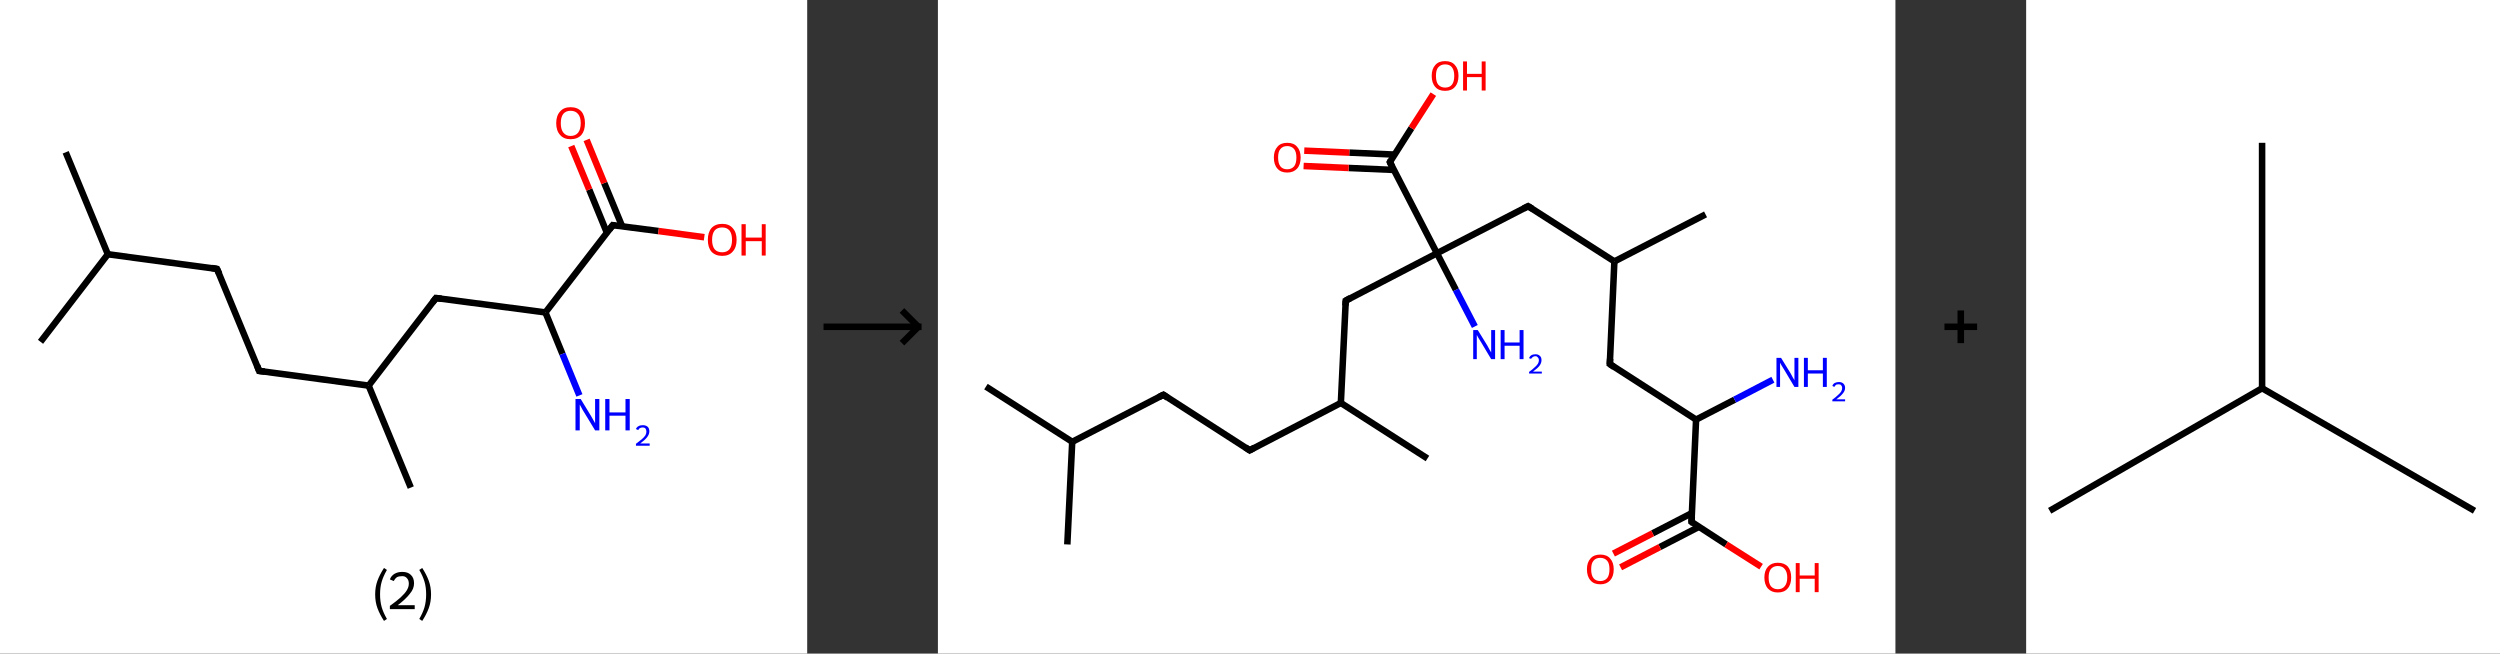 <?xml version='1.0' encoding='ASCII' standalone='yes'?>
<svg xmlns="http://www.w3.org/2000/svg" xmlns:xlink="http://www.w3.org/1999/xlink" version="1.1" width="765.0px" viewBox="0 0 765.0 200.0" height="200.0px">
  <rect x="0" y="0" width="765.0" height="200.0" fill="#333333" stroke="none"/>
  <g>
    <g transform="translate(0, 0) scale(1 1) "><!-- END OF HEADER -->
<rect style="opacity:1.0;fill:#FFFFFF;stroke:none" width="247.0" height="200.0" x="0.0" y="0.0"> </rect>
<path class="bond-0 atom-0 atom-1" d="M 20.1,46.6 L 33.0,77.8" style="fill:none;fill-rule:evenodd;stroke:#000000;stroke-width:2.0px;stroke-linecap:butt;stroke-linejoin:miter;stroke-opacity:1"/>
<path class="bond-1 atom-1 atom-2" d="M 33.0,77.8 L 12.4,104.6" style="fill:none;fill-rule:evenodd;stroke:#000000;stroke-width:2.0px;stroke-linecap:butt;stroke-linejoin:miter;stroke-opacity:1"/>
<path class="bond-2 atom-1 atom-3" d="M 33.0,77.8 L 66.4,82.3" style="fill:none;fill-rule:evenodd;stroke:#000000;stroke-width:2.0px;stroke-linecap:butt;stroke-linejoin:miter;stroke-opacity:1"/>
<path class="bond-3 atom-3 atom-4" d="M 66.4,82.3 L 79.3,113.5" style="fill:none;fill-rule:evenodd;stroke:#000000;stroke-width:2.0px;stroke-linecap:butt;stroke-linejoin:miter;stroke-opacity:1"/>
<path class="bond-4 atom-4 atom-5" d="M 79.3,113.5 L 112.8,118.0" style="fill:none;fill-rule:evenodd;stroke:#000000;stroke-width:2.0px;stroke-linecap:butt;stroke-linejoin:miter;stroke-opacity:1"/>
<path class="bond-5 atom-5 atom-6" d="M 112.8,118.0 L 125.7,149.2" style="fill:none;fill-rule:evenodd;stroke:#000000;stroke-width:2.0px;stroke-linecap:butt;stroke-linejoin:miter;stroke-opacity:1"/>
<path class="bond-6 atom-5 atom-7" d="M 112.8,118.0 L 133.4,91.2" style="fill:none;fill-rule:evenodd;stroke:#000000;stroke-width:2.0px;stroke-linecap:butt;stroke-linejoin:miter;stroke-opacity:1"/>
<path class="bond-7 atom-7 atom-8" d="M 133.4,91.2 L 166.9,95.6" style="fill:none;fill-rule:evenodd;stroke:#000000;stroke-width:2.0px;stroke-linecap:butt;stroke-linejoin:miter;stroke-opacity:1"/>
<path class="bond-8 atom-8 atom-9" d="M 166.9,95.6 L 172.1,108.3" style="fill:none;fill-rule:evenodd;stroke:#000000;stroke-width:2.0px;stroke-linecap:butt;stroke-linejoin:miter;stroke-opacity:1"/>
<path class="bond-8 atom-8 atom-9" d="M 172.1,108.3 L 177.3,121.0" style="fill:none;fill-rule:evenodd;stroke:#0000FF;stroke-width:2.0px;stroke-linecap:butt;stroke-linejoin:miter;stroke-opacity:1"/>
<path class="bond-9 atom-8 atom-10" d="M 166.9,95.6 L 187.5,68.9" style="fill:none;fill-rule:evenodd;stroke:#000000;stroke-width:2.0px;stroke-linecap:butt;stroke-linejoin:miter;stroke-opacity:1"/>
<path class="bond-10 atom-10 atom-11" d="M 190.4,69.3 L 184.9,56.0" style="fill:none;fill-rule:evenodd;stroke:#000000;stroke-width:2.0px;stroke-linecap:butt;stroke-linejoin:miter;stroke-opacity:1"/>
<path class="bond-10 atom-10 atom-11" d="M 184.9,56.0 L 179.5,42.8" style="fill:none;fill-rule:evenodd;stroke:#FF0000;stroke-width:2.0px;stroke-linecap:butt;stroke-linejoin:miter;stroke-opacity:1"/>
<path class="bond-10 atom-10 atom-11" d="M 185.7,71.2 L 180.3,58.0" style="fill:none;fill-rule:evenodd;stroke:#000000;stroke-width:2.0px;stroke-linecap:butt;stroke-linejoin:miter;stroke-opacity:1"/>
<path class="bond-10 atom-10 atom-11" d="M 180.3,58.0 L 174.8,44.7" style="fill:none;fill-rule:evenodd;stroke:#FF0000;stroke-width:2.0px;stroke-linecap:butt;stroke-linejoin:miter;stroke-opacity:1"/>
<path class="bond-11 atom-10 atom-12" d="M 187.5,68.9 L 201.5,70.7" style="fill:none;fill-rule:evenodd;stroke:#000000;stroke-width:2.0px;stroke-linecap:butt;stroke-linejoin:miter;stroke-opacity:1"/>
<path class="bond-11 atom-10 atom-12" d="M 201.5,70.7 L 215.5,72.6" style="fill:none;fill-rule:evenodd;stroke:#FF0000;stroke-width:2.0px;stroke-linecap:butt;stroke-linejoin:miter;stroke-opacity:1"/>
<path d="M 64.8,82.0 L 66.4,82.3 L 67.1,83.8" style="fill:none;stroke:#000000;stroke-width:2.0px;stroke-linecap:butt;stroke-linejoin:miter;stroke-opacity:1;"/>
<path d="M 78.7,111.9 L 79.3,113.5 L 81.0,113.7" style="fill:none;stroke:#000000;stroke-width:2.0px;stroke-linecap:butt;stroke-linejoin:miter;stroke-opacity:1;"/>
<path d="M 132.4,92.5 L 133.4,91.2 L 135.1,91.4" style="fill:none;stroke:#000000;stroke-width:2.0px;stroke-linecap:butt;stroke-linejoin:miter;stroke-opacity:1;"/>
<path d="M 186.5,70.2 L 187.5,68.9 L 188.2,69.0" style="fill:none;stroke:#000000;stroke-width:2.0px;stroke-linecap:butt;stroke-linejoin:miter;stroke-opacity:1;"/>
<path class="atom-9" d="M 177.7 122.1 L 180.8 127.2 Q 181.1 127.7, 181.6 128.6 Q 182.1 129.5, 182.1 129.5 L 182.1 122.1 L 183.4 122.1 L 183.4 131.7 L 182.1 131.7 L 178.7 126.1 Q 178.3 125.5, 177.9 124.7 Q 177.5 124.0, 177.4 123.8 L 177.4 131.7 L 176.1 131.7 L 176.1 122.1 L 177.7 122.1 " fill="#0000FF"/>
<path class="atom-9" d="M 185.2 122.1 L 186.5 122.1 L 186.5 126.2 L 191.4 126.2 L 191.4 122.1 L 192.7 122.1 L 192.7 131.7 L 191.4 131.7 L 191.4 127.2 L 186.5 127.2 L 186.5 131.7 L 185.2 131.7 L 185.2 122.1 " fill="#0000FF"/>
<path class="atom-9" d="M 194.6 131.3 Q 194.8 130.7, 195.4 130.4 Q 195.9 130.1, 196.7 130.1 Q 197.6 130.1, 198.2 130.6 Q 198.7 131.1, 198.7 132.0 Q 198.7 132.9, 198.0 133.8 Q 197.3 134.7, 195.9 135.7 L 198.8 135.7 L 198.8 136.4 L 194.6 136.4 L 194.6 135.8 Q 195.7 135.0, 196.4 134.4 Q 197.1 133.8, 197.5 133.2 Q 197.8 132.6, 197.8 132.1 Q 197.8 131.5, 197.5 131.1 Q 197.2 130.8, 196.7 130.8 Q 196.2 130.8, 195.8 131.0 Q 195.5 131.2, 195.3 131.6 L 194.6 131.3 " fill="#0000FF"/>
<path class="atom-11" d="M 170.2 37.7 Q 170.2 35.4, 171.4 34.1 Q 172.5 32.8, 174.6 32.8 Q 176.7 32.8, 177.9 34.1 Q 179.0 35.4, 179.0 37.7 Q 179.0 40.0, 177.9 41.3 Q 176.7 42.6, 174.6 42.6 Q 172.5 42.6, 171.4 41.3 Q 170.2 40.0, 170.2 37.7 M 174.6 41.6 Q 176.1 41.6, 176.9 40.6 Q 177.7 39.6, 177.7 37.7 Q 177.7 35.8, 176.9 34.9 Q 176.1 33.9, 174.6 33.9 Q 173.2 33.9, 172.4 34.8 Q 171.6 35.8, 171.6 37.7 Q 171.6 39.6, 172.4 40.6 Q 173.2 41.6, 174.6 41.6 " fill="#FF0000"/>
<path class="atom-12" d="M 216.6 73.4 Q 216.6 71.1, 217.7 69.8 Q 218.9 68.5, 221.0 68.5 Q 223.1 68.5, 224.2 69.8 Q 225.4 71.1, 225.4 73.4 Q 225.4 75.7, 224.2 77.0 Q 223.1 78.3, 221.0 78.3 Q 218.9 78.3, 217.7 77.0 Q 216.6 75.7, 216.6 73.4 M 221.0 77.2 Q 222.4 77.2, 223.2 76.3 Q 224.0 75.3, 224.0 73.4 Q 224.0 71.5, 223.2 70.5 Q 222.4 69.6, 221.0 69.6 Q 219.5 69.6, 218.7 70.5 Q 217.9 71.5, 217.9 73.4 Q 217.9 75.3, 218.7 76.3 Q 219.5 77.2, 221.0 77.2 " fill="#FF0000"/>
<path class="atom-12" d="M 226.9 68.6 L 228.2 68.6 L 228.2 72.7 L 233.1 72.7 L 233.1 68.6 L 234.3 68.6 L 234.3 78.2 L 233.1 78.2 L 233.1 73.8 L 228.2 73.8 L 228.2 78.2 L 226.9 78.2 L 226.9 68.6 " fill="#FF0000"/>
<path class="legend" d="M 114.8 181.9 Q 114.8 179.6, 115.5 177.7 Q 116.2 175.8, 117.5 173.8 L 118.4 174.4 Q 117.3 176.3, 116.8 178.0 Q 116.3 179.7, 116.3 181.9 Q 116.3 184.0, 116.8 185.8 Q 117.3 187.5, 118.4 189.4 L 117.5 190.0 Q 116.2 188.0, 115.5 186.1 Q 114.8 184.2, 114.8 181.9 " fill="#000000"/>
<path class="legend" d="M 119.3 177.3 Q 119.7 176.2, 120.7 175.6 Q 121.7 175.0, 123.1 175.0 Q 124.8 175.0, 125.7 175.9 Q 126.7 176.8, 126.7 178.5 Q 126.7 180.2, 125.4 181.7 Q 124.2 183.3, 121.7 185.2 L 126.9 185.2 L 126.9 186.4 L 119.3 186.4 L 119.3 185.4 Q 121.4 183.9, 122.6 182.8 Q 123.9 181.6, 124.5 180.6 Q 125.1 179.6, 125.1 178.6 Q 125.1 177.5, 124.5 176.9 Q 124.0 176.3, 123.1 176.3 Q 122.1 176.3, 121.5 176.6 Q 120.9 177.0, 120.5 177.8 L 119.3 177.3 " fill="#000000"/>
<path class="legend" d="M 131.9 181.9 Q 131.9 184.2, 131.2 186.1 Q 130.5 188.0, 129.2 190.0 L 128.3 189.4 Q 129.4 187.5, 129.9 185.8 Q 130.4 184.0, 130.4 181.9 Q 130.4 179.7, 129.9 178.0 Q 129.4 176.3, 128.3 174.4 L 129.2 173.8 Q 130.5 175.8, 131.2 177.7 Q 131.9 179.6, 131.9 181.9 " fill="#000000"/>
</g>
    <g transform="translate(247.0, 0) scale(1 1) "><line x1="5" y1="100" x2="35" y2="100" style="stroke:rgb(0,0,0);stroke-width:2"/>
  <line x1="34" y1="100" x2="29" y2="95" style="stroke:rgb(0,0,0);stroke-width:2"/>
  <line x1="34" y1="100" x2="29" y2="105" style="stroke:rgb(0,0,0);stroke-width:2"/>
</g>
    <g transform="translate(287.0, 0) scale(1 1) "><!-- END OF HEADER -->
<rect style="opacity:1.0;fill:#FFFFFF;stroke:none" width="293.0" height="200.0" x="0.0" y="0.0"> </rect>
<path class="bond-0 atom-0 atom-1" d="M 14.7,118.3 L 41.1,135.2" style="fill:none;fill-rule:evenodd;stroke:#000000;stroke-width:2.0px;stroke-linecap:butt;stroke-linejoin:miter;stroke-opacity:1"/>
<path class="bond-1 atom-1 atom-2" d="M 41.1,135.2 L 39.6,166.6" style="fill:none;fill-rule:evenodd;stroke:#000000;stroke-width:2.0px;stroke-linecap:butt;stroke-linejoin:miter;stroke-opacity:1"/>
<path class="bond-2 atom-1 atom-3" d="M 41.1,135.2 L 69.0,120.8" style="fill:none;fill-rule:evenodd;stroke:#000000;stroke-width:2.0px;stroke-linecap:butt;stroke-linejoin:miter;stroke-opacity:1"/>
<path class="bond-3 atom-3 atom-4" d="M 69.0,120.8 L 95.4,137.8" style="fill:none;fill-rule:evenodd;stroke:#000000;stroke-width:2.0px;stroke-linecap:butt;stroke-linejoin:miter;stroke-opacity:1"/>
<path class="bond-4 atom-4 atom-5" d="M 95.4,137.8 L 123.3,123.3" style="fill:none;fill-rule:evenodd;stroke:#000000;stroke-width:2.0px;stroke-linecap:butt;stroke-linejoin:miter;stroke-opacity:1"/>
<path class="bond-5 atom-5 atom-6" d="M 123.3,123.3 L 149.8,140.3" style="fill:none;fill-rule:evenodd;stroke:#000000;stroke-width:2.0px;stroke-linecap:butt;stroke-linejoin:miter;stroke-opacity:1"/>
<path class="bond-6 atom-5 atom-7" d="M 123.3,123.3 L 124.8,92.0" style="fill:none;fill-rule:evenodd;stroke:#000000;stroke-width:2.0px;stroke-linecap:butt;stroke-linejoin:miter;stroke-opacity:1"/>
<path class="bond-7 atom-7 atom-8" d="M 124.8,92.0 L 152.7,77.5" style="fill:none;fill-rule:evenodd;stroke:#000000;stroke-width:2.0px;stroke-linecap:butt;stroke-linejoin:miter;stroke-opacity:1"/>
<path class="bond-8 atom-8 atom-9" d="M 152.7,77.5 L 158.5,88.7" style="fill:none;fill-rule:evenodd;stroke:#000000;stroke-width:2.0px;stroke-linecap:butt;stroke-linejoin:miter;stroke-opacity:1"/>
<path class="bond-8 atom-8 atom-9" d="M 158.5,88.7 L 164.3,99.9" style="fill:none;fill-rule:evenodd;stroke:#0000FF;stroke-width:2.0px;stroke-linecap:butt;stroke-linejoin:miter;stroke-opacity:1"/>
<path class="bond-9 atom-8 atom-10" d="M 152.7,77.5 L 180.6,63.1" style="fill:none;fill-rule:evenodd;stroke:#000000;stroke-width:2.0px;stroke-linecap:butt;stroke-linejoin:miter;stroke-opacity:1"/>
<path class="bond-10 atom-10 atom-11" d="M 180.6,63.1 L 207.0,80.0" style="fill:none;fill-rule:evenodd;stroke:#000000;stroke-width:2.0px;stroke-linecap:butt;stroke-linejoin:miter;stroke-opacity:1"/>
<path class="bond-11 atom-11 atom-12" d="M 207.0,80.0 L 234.9,65.6" style="fill:none;fill-rule:evenodd;stroke:#000000;stroke-width:2.0px;stroke-linecap:butt;stroke-linejoin:miter;stroke-opacity:1"/>
<path class="bond-12 atom-11 atom-13" d="M 207.0,80.0 L 205.6,111.4" style="fill:none;fill-rule:evenodd;stroke:#000000;stroke-width:2.0px;stroke-linecap:butt;stroke-linejoin:miter;stroke-opacity:1"/>
<path class="bond-13 atom-13 atom-14" d="M 205.6,111.4 L 232.0,128.4" style="fill:none;fill-rule:evenodd;stroke:#000000;stroke-width:2.0px;stroke-linecap:butt;stroke-linejoin:miter;stroke-opacity:1"/>
<path class="bond-14 atom-14 atom-15" d="M 232.0,128.4 L 243.8,122.3" style="fill:none;fill-rule:evenodd;stroke:#000000;stroke-width:2.0px;stroke-linecap:butt;stroke-linejoin:miter;stroke-opacity:1"/>
<path class="bond-14 atom-14 atom-15" d="M 243.8,122.3 L 255.5,116.2" style="fill:none;fill-rule:evenodd;stroke:#0000FF;stroke-width:2.0px;stroke-linecap:butt;stroke-linejoin:miter;stroke-opacity:1"/>
<path class="bond-15 atom-14 atom-16" d="M 232.0,128.4 L 230.6,159.7" style="fill:none;fill-rule:evenodd;stroke:#000000;stroke-width:2.0px;stroke-linecap:butt;stroke-linejoin:miter;stroke-opacity:1"/>
<path class="bond-16 atom-16 atom-17" d="M 230.7,157.0 L 218.7,163.2" style="fill:none;fill-rule:evenodd;stroke:#000000;stroke-width:2.0px;stroke-linecap:butt;stroke-linejoin:miter;stroke-opacity:1"/>
<path class="bond-16 atom-16 atom-17" d="M 218.7,163.2 L 206.7,169.4" style="fill:none;fill-rule:evenodd;stroke:#FF0000;stroke-width:2.0px;stroke-linecap:butt;stroke-linejoin:miter;stroke-opacity:1"/>
<path class="bond-16 atom-16 atom-17" d="M 232.9,161.2 L 220.9,167.4" style="fill:none;fill-rule:evenodd;stroke:#000000;stroke-width:2.0px;stroke-linecap:butt;stroke-linejoin:miter;stroke-opacity:1"/>
<path class="bond-16 atom-16 atom-17" d="M 220.9,167.4 L 208.9,173.6" style="fill:none;fill-rule:evenodd;stroke:#FF0000;stroke-width:2.0px;stroke-linecap:butt;stroke-linejoin:miter;stroke-opacity:1"/>
<path class="bond-17 atom-16 atom-18" d="M 230.6,159.7 L 241.2,166.6" style="fill:none;fill-rule:evenodd;stroke:#000000;stroke-width:2.0px;stroke-linecap:butt;stroke-linejoin:miter;stroke-opacity:1"/>
<path class="bond-17 atom-16 atom-18" d="M 241.2,166.6 L 251.9,173.4" style="fill:none;fill-rule:evenodd;stroke:#FF0000;stroke-width:2.0px;stroke-linecap:butt;stroke-linejoin:miter;stroke-opacity:1"/>
<path class="bond-18 atom-8 atom-19" d="M 152.7,77.5 L 138.3,49.6" style="fill:none;fill-rule:evenodd;stroke:#000000;stroke-width:2.0px;stroke-linecap:butt;stroke-linejoin:miter;stroke-opacity:1"/>
<path class="bond-19 atom-19 atom-20" d="M 139.7,47.3 L 125.9,46.7" style="fill:none;fill-rule:evenodd;stroke:#000000;stroke-width:2.0px;stroke-linecap:butt;stroke-linejoin:miter;stroke-opacity:1"/>
<path class="bond-19 atom-19 atom-20" d="M 125.9,46.7 L 112.1,46.1" style="fill:none;fill-rule:evenodd;stroke:#FF0000;stroke-width:2.0px;stroke-linecap:butt;stroke-linejoin:miter;stroke-opacity:1"/>
<path class="bond-19 atom-19 atom-20" d="M 139.5,52.0 L 125.7,51.4" style="fill:none;fill-rule:evenodd;stroke:#000000;stroke-width:2.0px;stroke-linecap:butt;stroke-linejoin:miter;stroke-opacity:1"/>
<path class="bond-19 atom-19 atom-20" d="M 125.7,51.4 L 111.9,50.8" style="fill:none;fill-rule:evenodd;stroke:#FF0000;stroke-width:2.0px;stroke-linecap:butt;stroke-linejoin:miter;stroke-opacity:1"/>
<path class="bond-20 atom-19 atom-21" d="M 138.3,49.6 L 144.9,39.2" style="fill:none;fill-rule:evenodd;stroke:#000000;stroke-width:2.0px;stroke-linecap:butt;stroke-linejoin:miter;stroke-opacity:1"/>
<path class="bond-20 atom-19 atom-21" d="M 144.9,39.2 L 151.6,28.8" style="fill:none;fill-rule:evenodd;stroke:#FF0000;stroke-width:2.0px;stroke-linecap:butt;stroke-linejoin:miter;stroke-opacity:1"/>
<path d="M 67.6,121.5 L 69.0,120.8 L 70.3,121.7" style="fill:none;stroke:#000000;stroke-width:2.0px;stroke-linecap:butt;stroke-linejoin:miter;stroke-opacity:1;"/>
<path d="M 94.1,136.9 L 95.4,137.8 L 96.8,137.0" style="fill:none;stroke:#000000;stroke-width:2.0px;stroke-linecap:butt;stroke-linejoin:miter;stroke-opacity:1;"/>
<path d="M 124.7,93.5 L 124.8,92.0 L 126.2,91.2" style="fill:none;stroke:#000000;stroke-width:2.0px;stroke-linecap:butt;stroke-linejoin:miter;stroke-opacity:1;"/>
<path d="M 179.2,63.8 L 180.6,63.1 L 181.9,63.9" style="fill:none;stroke:#000000;stroke-width:2.0px;stroke-linecap:butt;stroke-linejoin:miter;stroke-opacity:1;"/>
<path d="M 205.7,109.8 L 205.6,111.4 L 206.9,112.3" style="fill:none;stroke:#000000;stroke-width:2.0px;stroke-linecap:butt;stroke-linejoin:miter;stroke-opacity:1;"/>
<path d="M 230.7,158.2 L 230.6,159.7 L 231.1,160.1" style="fill:none;stroke:#000000;stroke-width:2.0px;stroke-linecap:butt;stroke-linejoin:miter;stroke-opacity:1;"/>
<path d="M 139.0,51.0 L 138.3,49.6 L 138.6,49.1" style="fill:none;stroke:#000000;stroke-width:2.0px;stroke-linecap:butt;stroke-linejoin:miter;stroke-opacity:1;"/>
<path class="atom-9" d="M 165.2 101.0 L 168.1 105.7 Q 168.4 106.2, 168.8 107.0 Q 169.3 107.8, 169.3 107.9 L 169.3 101.0 L 170.5 101.0 L 170.5 109.9 L 169.3 109.9 L 166.2 104.7 Q 165.8 104.1, 165.4 103.4 Q 165.0 102.7, 164.9 102.5 L 164.9 109.9 L 163.8 109.9 L 163.8 101.0 L 165.2 101.0 " fill="#0000FF"/>
<path class="atom-9" d="M 172.2 101.0 L 173.4 101.0 L 173.4 104.8 L 178.0 104.8 L 178.0 101.0 L 179.2 101.0 L 179.2 109.9 L 178.0 109.9 L 178.0 105.8 L 173.4 105.8 L 173.4 109.9 L 172.2 109.9 L 172.2 101.0 " fill="#0000FF"/>
<path class="atom-9" d="M 180.9 109.6 Q 181.1 109.0, 181.6 108.7 Q 182.1 108.4, 182.9 108.4 Q 183.7 108.4, 184.2 108.9 Q 184.7 109.3, 184.7 110.2 Q 184.7 111.1, 184.1 111.9 Q 183.5 112.7, 182.1 113.7 L 184.8 113.7 L 184.8 114.3 L 180.9 114.3 L 180.9 113.8 Q 182.0 113.0, 182.6 112.4 Q 183.3 111.8, 183.6 111.3 Q 183.9 110.8, 183.9 110.2 Q 183.9 109.7, 183.6 109.4 Q 183.3 109.0, 182.9 109.0 Q 182.4 109.0, 182.1 109.2 Q 181.8 109.4, 181.5 109.8 L 180.9 109.6 " fill="#0000FF"/>
<path class="atom-15" d="M 258.0 109.5 L 260.9 114.2 Q 261.2 114.7, 261.6 115.5 Q 262.1 116.3, 262.1 116.4 L 262.1 109.5 L 263.3 109.5 L 263.3 118.4 L 262.1 118.4 L 259.0 113.2 Q 258.6 112.6, 258.2 111.9 Q 257.8 111.2, 257.7 111.0 L 257.7 118.4 L 256.6 118.4 L 256.6 109.5 L 258.0 109.5 " fill="#0000FF"/>
<path class="atom-15" d="M 265.0 109.5 L 266.2 109.5 L 266.2 113.3 L 270.8 113.3 L 270.8 109.5 L 272.0 109.5 L 272.0 118.4 L 270.8 118.4 L 270.8 114.3 L 266.2 114.3 L 266.2 118.4 L 265.0 118.4 L 265.0 109.5 " fill="#0000FF"/>
<path class="atom-15" d="M 273.7 118.1 Q 273.9 117.5, 274.4 117.2 Q 275.0 116.9, 275.7 116.9 Q 276.6 116.9, 277.1 117.4 Q 277.6 117.9, 277.6 118.7 Q 277.6 119.6, 276.9 120.4 Q 276.3 121.2, 274.9 122.2 L 277.6 122.2 L 277.6 122.8 L 273.7 122.8 L 273.7 122.3 Q 274.8 121.5, 275.4 120.9 Q 276.1 120.3, 276.4 119.8 Q 276.7 119.3, 276.7 118.7 Q 276.7 118.2, 276.4 117.9 Q 276.2 117.6, 275.7 117.6 Q 275.2 117.6, 274.9 117.7 Q 274.6 117.9, 274.3 118.4 L 273.7 118.1 " fill="#0000FF"/>
<path class="atom-17" d="M 198.6 174.2 Q 198.6 172.1, 199.7 170.9 Q 200.7 169.7, 202.7 169.7 Q 204.7 169.7, 205.7 170.9 Q 206.8 172.1, 206.8 174.2 Q 206.8 176.4, 205.7 177.6 Q 204.6 178.8, 202.7 178.8 Q 200.7 178.8, 199.7 177.6 Q 198.6 176.4, 198.6 174.2 M 202.7 177.8 Q 204.0 177.8, 204.8 176.9 Q 205.5 176.0, 205.5 174.2 Q 205.5 172.4, 204.8 171.6 Q 204.0 170.7, 202.7 170.7 Q 201.3 170.7, 200.6 171.6 Q 199.9 172.4, 199.9 174.2 Q 199.9 176.0, 200.6 176.9 Q 201.3 177.8, 202.7 177.8 " fill="#FF0000"/>
<path class="atom-18" d="M 252.9 176.7 Q 252.9 174.6, 254.0 173.4 Q 255.1 172.2, 257.0 172.2 Q 259.0 172.2, 260.1 173.4 Q 261.1 174.6, 261.1 176.7 Q 261.1 178.9, 260.0 180.1 Q 259.0 181.3, 257.0 181.3 Q 255.1 181.3, 254.0 180.1 Q 252.9 178.9, 252.9 176.7 M 257.0 180.3 Q 258.4 180.3, 259.1 179.4 Q 259.9 178.5, 259.9 176.7 Q 259.9 175.0, 259.1 174.1 Q 258.4 173.2, 257.0 173.2 Q 255.7 173.2, 254.9 174.1 Q 254.2 175.0, 254.2 176.7 Q 254.2 178.5, 254.9 179.4 Q 255.7 180.3, 257.0 180.3 " fill="#FF0000"/>
<path class="atom-18" d="M 262.5 172.3 L 263.7 172.3 L 263.7 176.1 L 268.3 176.1 L 268.3 172.3 L 269.5 172.3 L 269.5 181.2 L 268.3 181.2 L 268.3 177.1 L 263.7 177.1 L 263.7 181.2 L 262.5 181.2 L 262.5 172.3 " fill="#FF0000"/>
<path class="atom-20" d="M 102.8 48.2 Q 102.8 46.1, 103.9 44.9 Q 104.9 43.7, 106.9 43.7 Q 108.9 43.7, 109.9 44.9 Q 111.0 46.1, 111.0 48.2 Q 111.0 50.4, 109.9 51.6 Q 108.8 52.8, 106.9 52.8 Q 104.9 52.8, 103.9 51.6 Q 102.8 50.4, 102.8 48.2 M 106.9 51.8 Q 108.2 51.8, 109.0 50.9 Q 109.7 50.0, 109.7 48.2 Q 109.7 46.5, 109.0 45.6 Q 108.2 44.7, 106.9 44.7 Q 105.5 44.7, 104.8 45.6 Q 104.1 46.4, 104.1 48.2 Q 104.1 50.0, 104.8 50.9 Q 105.5 51.8, 106.9 51.8 " fill="#FF0000"/>
<path class="atom-21" d="M 151.1 23.2 Q 151.1 21.1, 152.2 19.9 Q 153.2 18.7, 155.2 18.7 Q 157.2 18.7, 158.2 19.9 Q 159.3 21.1, 159.3 23.2 Q 159.3 25.4, 158.2 26.6 Q 157.2 27.8, 155.2 27.8 Q 153.2 27.8, 152.2 26.6 Q 151.1 25.4, 151.1 23.2 M 155.2 26.8 Q 156.6 26.8, 157.3 25.9 Q 158.0 25.0, 158.0 23.2 Q 158.0 21.5, 157.3 20.6 Q 156.6 19.7, 155.2 19.7 Q 153.9 19.7, 153.1 20.6 Q 152.4 21.4, 152.4 23.2 Q 152.4 25.0, 153.1 25.9 Q 153.9 26.8, 155.2 26.8 " fill="#FF0000"/>
<path class="atom-21" d="M 160.7 18.8 L 161.9 18.8 L 161.9 22.6 L 166.4 22.6 L 166.4 18.8 L 167.6 18.8 L 167.6 27.7 L 166.4 27.7 L 166.4 23.6 L 161.9 23.6 L 161.9 27.7 L 160.7 27.7 L 160.7 18.8 " fill="#FF0000"/>
</g>
    <g transform="translate(580.0, 0) scale(1 1) "><line x1="15" y1="100" x2="25" y2="100" style="stroke:rgb(0,0,0);stroke-width:2"/>
  <line x1="20" y1="95" x2="20" y2="105" style="stroke:rgb(0,0,0);stroke-width:2"/>
</g>
    <g transform="translate(620.0, 0) scale(1 1) "><!-- END OF HEADER -->
<rect style="opacity:1.0;fill:#FFFFFF;stroke:none" width="145.0" height="200.0" x="0.0" y="0.0"> </rect>
<path class="bond-0 atom-0 atom-1" d="M 7.2,156.3 L 72.2,118.8" style="fill:none;fill-rule:evenodd;stroke:#000000;stroke-width:2.0px;stroke-linecap:butt;stroke-linejoin:miter;stroke-opacity:1"/>
<path class="bond-1 atom-1 atom-2" d="M 72.2,118.8 L 137.2,156.3" style="fill:none;fill-rule:evenodd;stroke:#000000;stroke-width:2.0px;stroke-linecap:butt;stroke-linejoin:miter;stroke-opacity:1"/>
<path class="bond-2 atom-1 atom-3" d="M 72.2,118.8 L 72.2,43.7" style="fill:none;fill-rule:evenodd;stroke:#000000;stroke-width:2.0px;stroke-linecap:butt;stroke-linejoin:miter;stroke-opacity:1"/>
</g>
  </g>
</svg>
